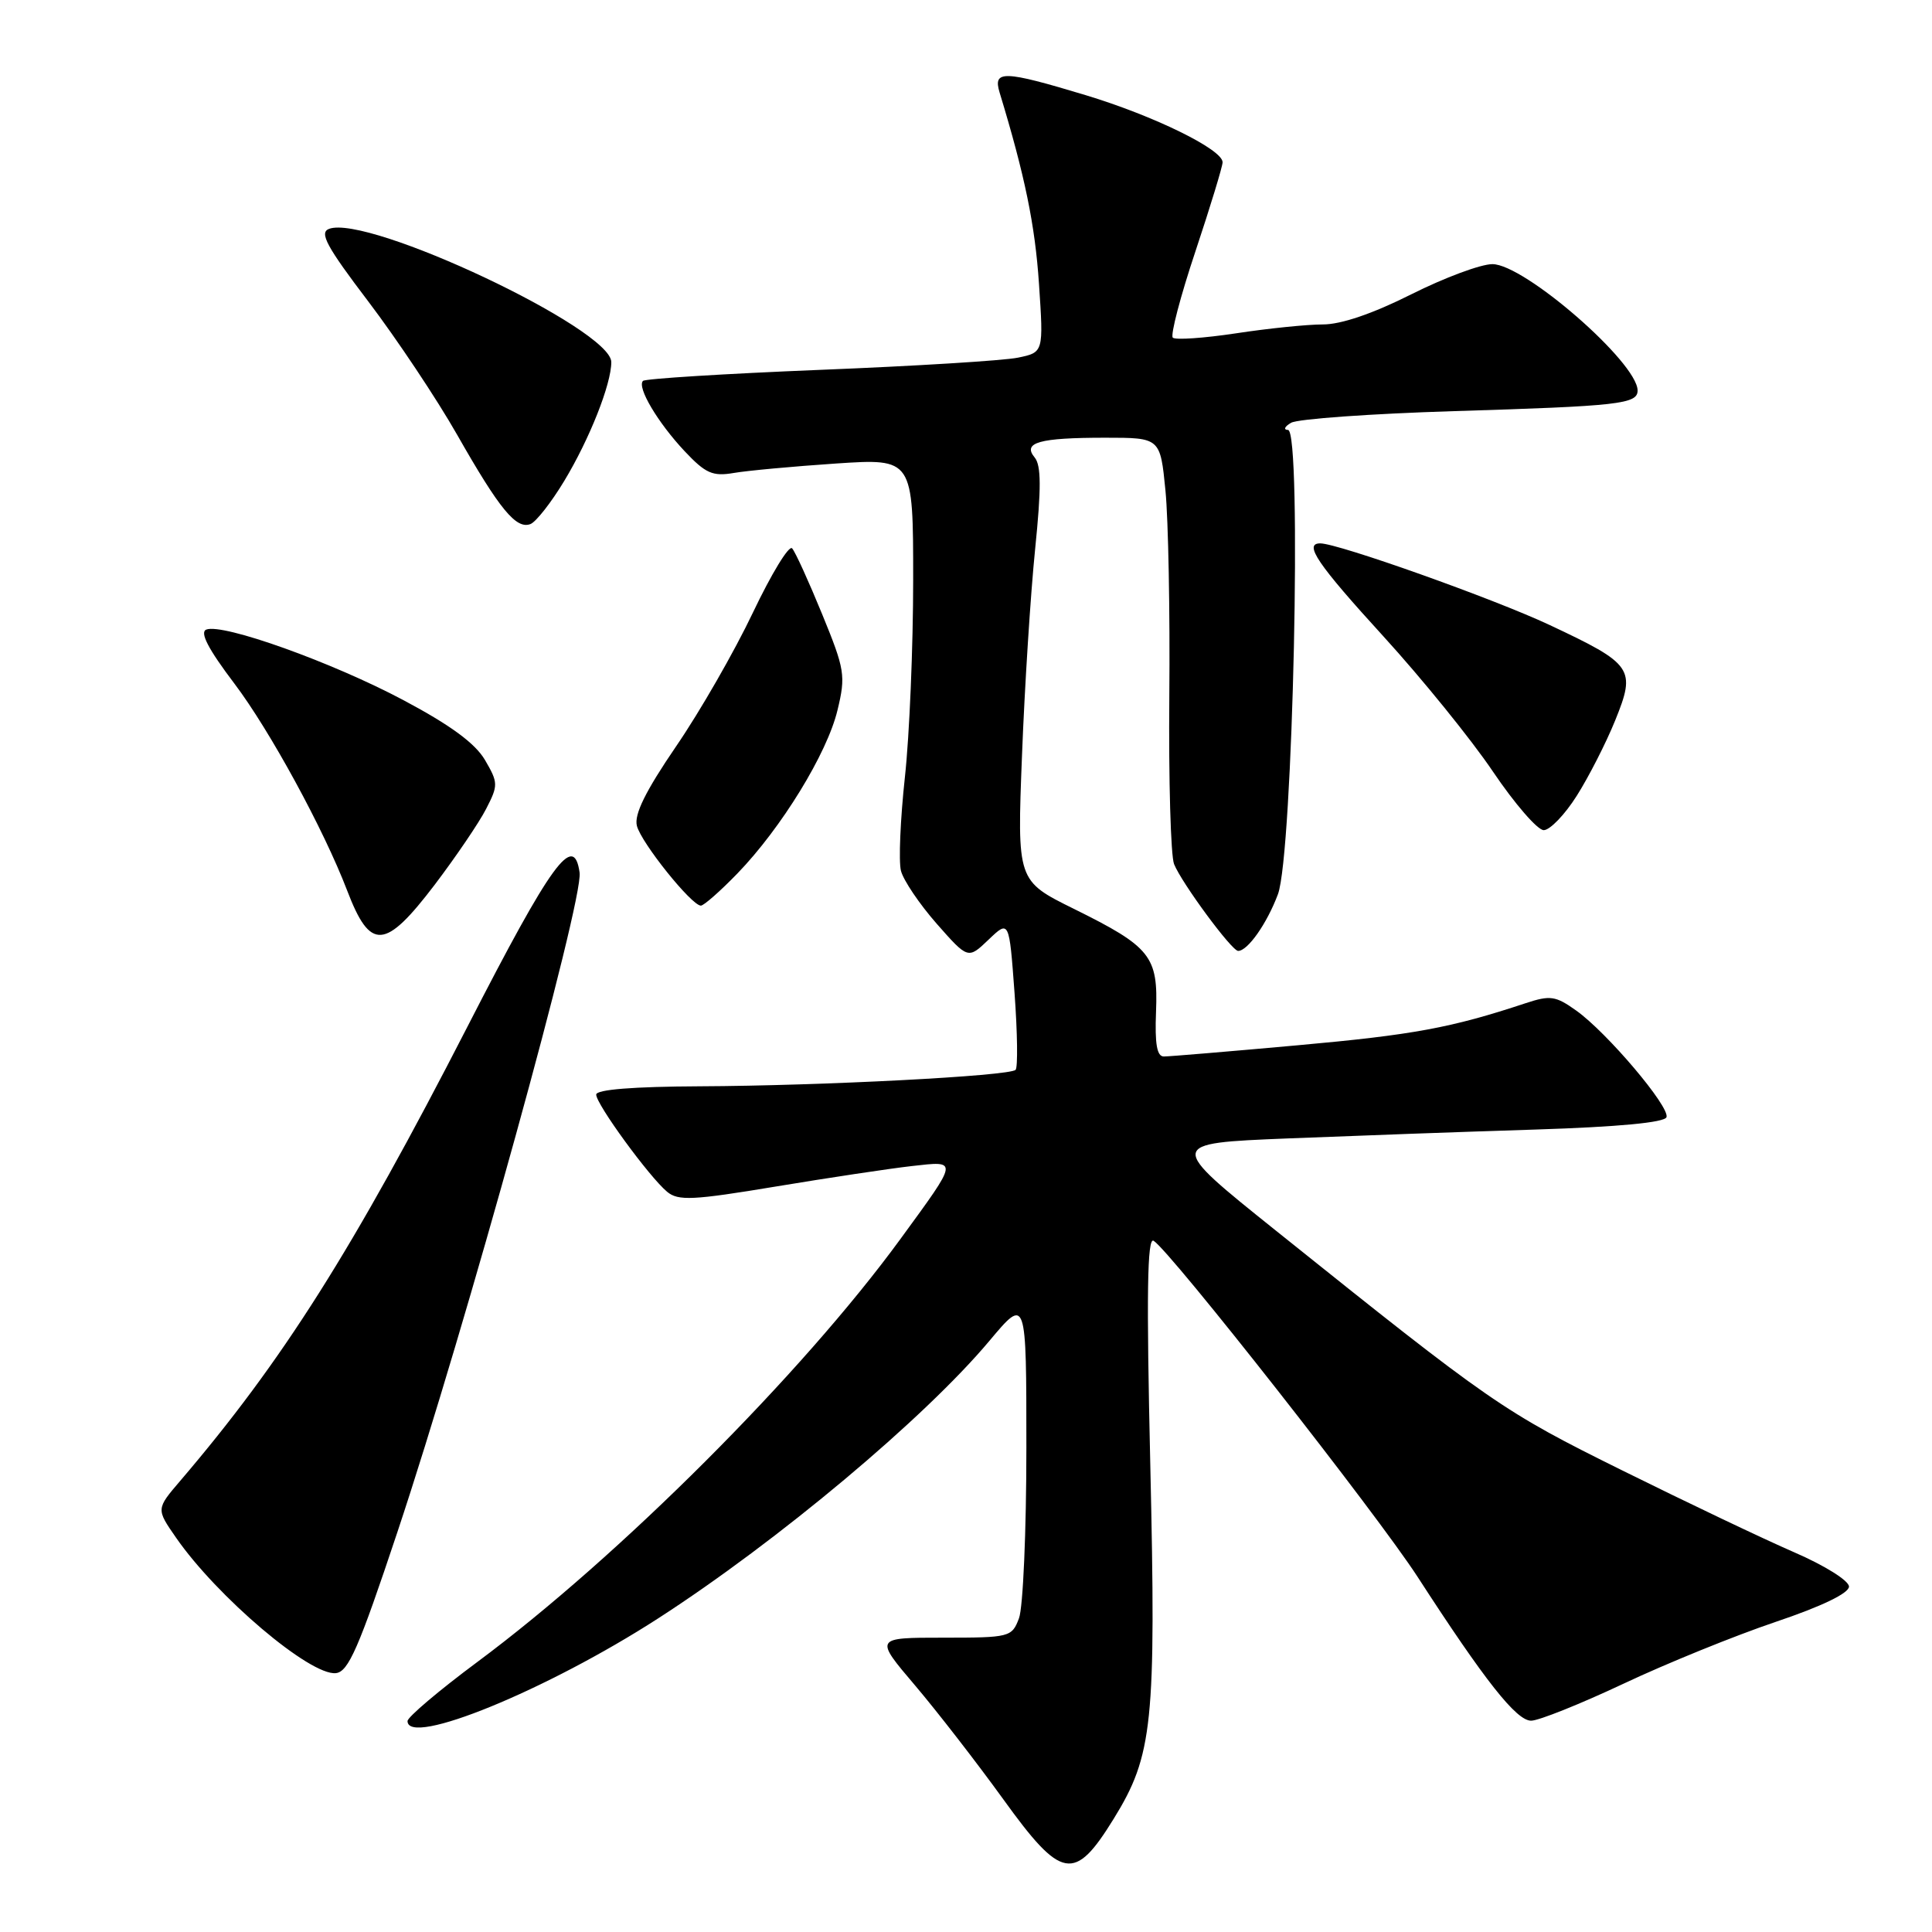 <?xml version="1.0" encoding="UTF-8" standalone="no"?>
<!DOCTYPE svg PUBLIC "-//W3C//DTD SVG 1.1//EN" "http://www.w3.org/Graphics/SVG/1.1/DTD/svg11.dtd" >
<svg xmlns="http://www.w3.org/2000/svg" xmlns:xlink="http://www.w3.org/1999/xlink" version="1.1" viewBox="0 0 256 256">
 <g >
 <path fill="currentColor"
d=" M 147.57 241.00 C 152.76 232.60 153.20 228.34 152.42 194.10 C 151.90 171.46 152.01 163.89 152.86 164.41 C 155.10 165.80 182.42 200.58 187.85 208.96 C 196.79 222.77 200.93 228.00 202.88 228.00 C 203.89 228.00 209.38 225.80 215.10 223.11 C 220.82 220.41 229.89 216.73 235.25 214.92 C 241.37 212.86 245.00 211.11 245.00 210.23 C 245.00 209.45 241.79 207.44 237.75 205.69 C 233.76 203.96 223.52 199.08 214.98 194.85 C 199.11 186.99 197.72 186.03 169.07 163.07 C 154.63 151.50 154.63 151.50 170.57 150.85 C 179.33 150.50 194.14 149.96 203.48 149.67 C 214.43 149.32 220.59 148.74 220.82 148.03 C 221.28 146.66 212.93 136.80 208.85 133.90 C 206.13 131.96 205.42 131.85 202.15 132.93 C 192.29 136.20 187.23 137.13 172.00 138.50 C 162.93 139.32 154.93 139.99 154.22 139.99 C 153.30 140.00 153.01 138.34 153.18 134.06 C 153.47 126.70 152.49 125.47 142.30 120.43 C 134.77 116.71 134.77 116.71 135.42 100.11 C 135.77 90.97 136.56 78.67 137.16 72.76 C 137.98 64.70 137.97 61.67 137.10 60.62 C 135.45 58.63 137.69 58.00 146.45 58.00 C 153.74 58.00 153.74 58.00 154.43 65.01 C 154.81 68.86 155.04 81.12 154.94 92.26 C 154.84 103.39 155.13 113.40 155.57 114.50 C 156.59 117.02 163.21 126.00 164.06 126.00 C 165.33 126.00 167.87 122.39 169.33 118.50 C 171.32 113.22 172.54 57.02 170.67 56.97 C 170.03 56.95 170.21 56.52 171.08 56.02 C 171.95 55.51 181.62 54.82 192.58 54.48 C 214.54 53.81 217.01 53.54 216.99 51.73 C 216.94 48.01 201.98 35.00 197.75 35.00 C 196.21 35.00 191.38 36.80 187.00 39.00 C 181.90 41.56 177.69 43.00 175.27 42.99 C 173.20 42.99 168.01 43.52 163.76 44.17 C 159.50 44.81 155.74 45.07 155.40 44.74 C 155.07 44.40 156.41 39.26 158.40 33.31 C 160.38 27.36 162.00 22.05 162.00 21.50 C 162.00 19.80 152.91 15.35 143.86 12.61 C 132.96 9.32 131.55 9.28 132.45 12.25 C 135.80 23.25 137.15 29.82 137.67 37.60 C 138.28 46.69 138.28 46.69 134.89 47.39 C 133.02 47.78 121.20 48.51 108.62 49.01 C 96.03 49.52 85.49 50.18 85.20 50.47 C 84.37 51.30 87.16 56.00 90.73 59.80 C 93.49 62.73 94.43 63.15 97.23 62.67 C 99.03 62.36 105.11 61.80 110.75 61.42 C 121.00 60.74 121.00 60.74 121.00 76.83 C 121.00 85.68 120.51 97.46 119.90 103.01 C 119.30 108.55 119.06 114.12 119.38 115.38 C 119.70 116.64 121.83 119.79 124.11 122.39 C 128.27 127.11 128.27 127.11 130.99 124.51 C 133.72 121.90 133.72 121.90 134.43 131.55 C 134.82 136.86 134.88 141.45 134.57 141.76 C 133.76 142.58 108.88 143.87 92.75 143.94 C 83.91 143.98 79.00 144.37 79.00 145.04 C 79.00 146.32 86.04 155.96 88.40 157.92 C 89.87 159.14 91.80 159.05 102.80 157.22 C 109.79 156.06 117.89 154.84 120.81 154.51 C 127.02 153.81 127.06 153.56 119.33 164.15 C 106.29 182.02 82.06 206.24 63.25 220.22 C 58.16 224.00 54.00 227.53 54.00 228.05 C 54.00 231.52 72.48 223.95 87.20 214.45 C 103.08 204.20 122.52 187.91 131.11 177.66 C 136.00 171.83 136.00 171.83 136.00 191.85 C 136.00 202.86 135.56 213.02 135.02 214.43 C 134.08 216.93 133.80 217.00 124.96 217.00 C 115.87 217.00 115.87 217.00 121.26 223.34 C 124.22 226.83 129.47 233.61 132.93 238.40 C 140.67 249.13 142.37 249.43 147.57 241.00 Z  M 52.66 203.00 C 61.70 175.86 77.33 119.30 76.80 115.62 C 76.04 110.24 73.11 114.26 61.96 136.00 C 46.73 165.67 37.45 180.34 23.88 196.22 C 20.69 199.95 20.69 199.95 23.32 203.74 C 28.76 211.59 41.09 222.05 44.50 221.70 C 46.16 221.53 47.53 218.40 52.66 203.00 Z  M 57.61 117.22 C 60.41 113.52 63.48 109.01 64.41 107.19 C 66.03 104.05 66.02 103.72 64.26 100.70 C 62.96 98.49 59.68 96.08 53.45 92.77 C 44.01 87.75 29.55 82.57 27.34 83.42 C 26.43 83.77 27.59 86.00 31.06 90.58 C 35.75 96.78 42.89 109.88 46.00 118.00 C 49.07 126.03 51.01 125.89 57.61 117.22 Z  M 97.70 115.75 C 103.54 109.71 109.60 99.83 110.97 94.11 C 112.08 89.52 111.95 88.73 108.93 81.36 C 107.16 77.04 105.38 73.12 104.96 72.66 C 104.55 72.19 102.22 76.02 99.77 81.16 C 97.33 86.30 92.75 94.28 89.59 98.89 C 85.54 104.82 84.01 107.92 84.39 109.42 C 84.95 111.66 91.64 120.00 92.87 120.00 C 93.26 120.00 95.43 118.09 97.70 115.75 Z  M 208.92 105.46 C 210.50 102.97 212.80 98.47 214.02 95.46 C 216.80 88.60 216.39 88.01 205.30 82.80 C 197.91 79.33 177.31 72.00 174.94 72.00 C 172.70 72.00 174.56 74.74 183.30 84.31 C 188.42 89.92 194.96 97.99 197.83 102.25 C 200.71 106.51 203.73 110.00 204.55 110.00 C 205.37 110.00 207.34 107.96 208.92 105.46 Z  M 74.77 63.72 C 78.12 58.17 81.00 50.90 81.00 47.98 C 81.00 43.59 48.72 28.36 43.59 30.33 C 42.28 30.83 43.27 32.67 48.82 39.97 C 52.58 44.93 57.88 52.87 60.58 57.62 C 66.20 67.50 68.40 70.17 70.29 69.44 C 71.02 69.16 73.04 66.59 74.77 63.72 Z "/>
</g>
</svg>